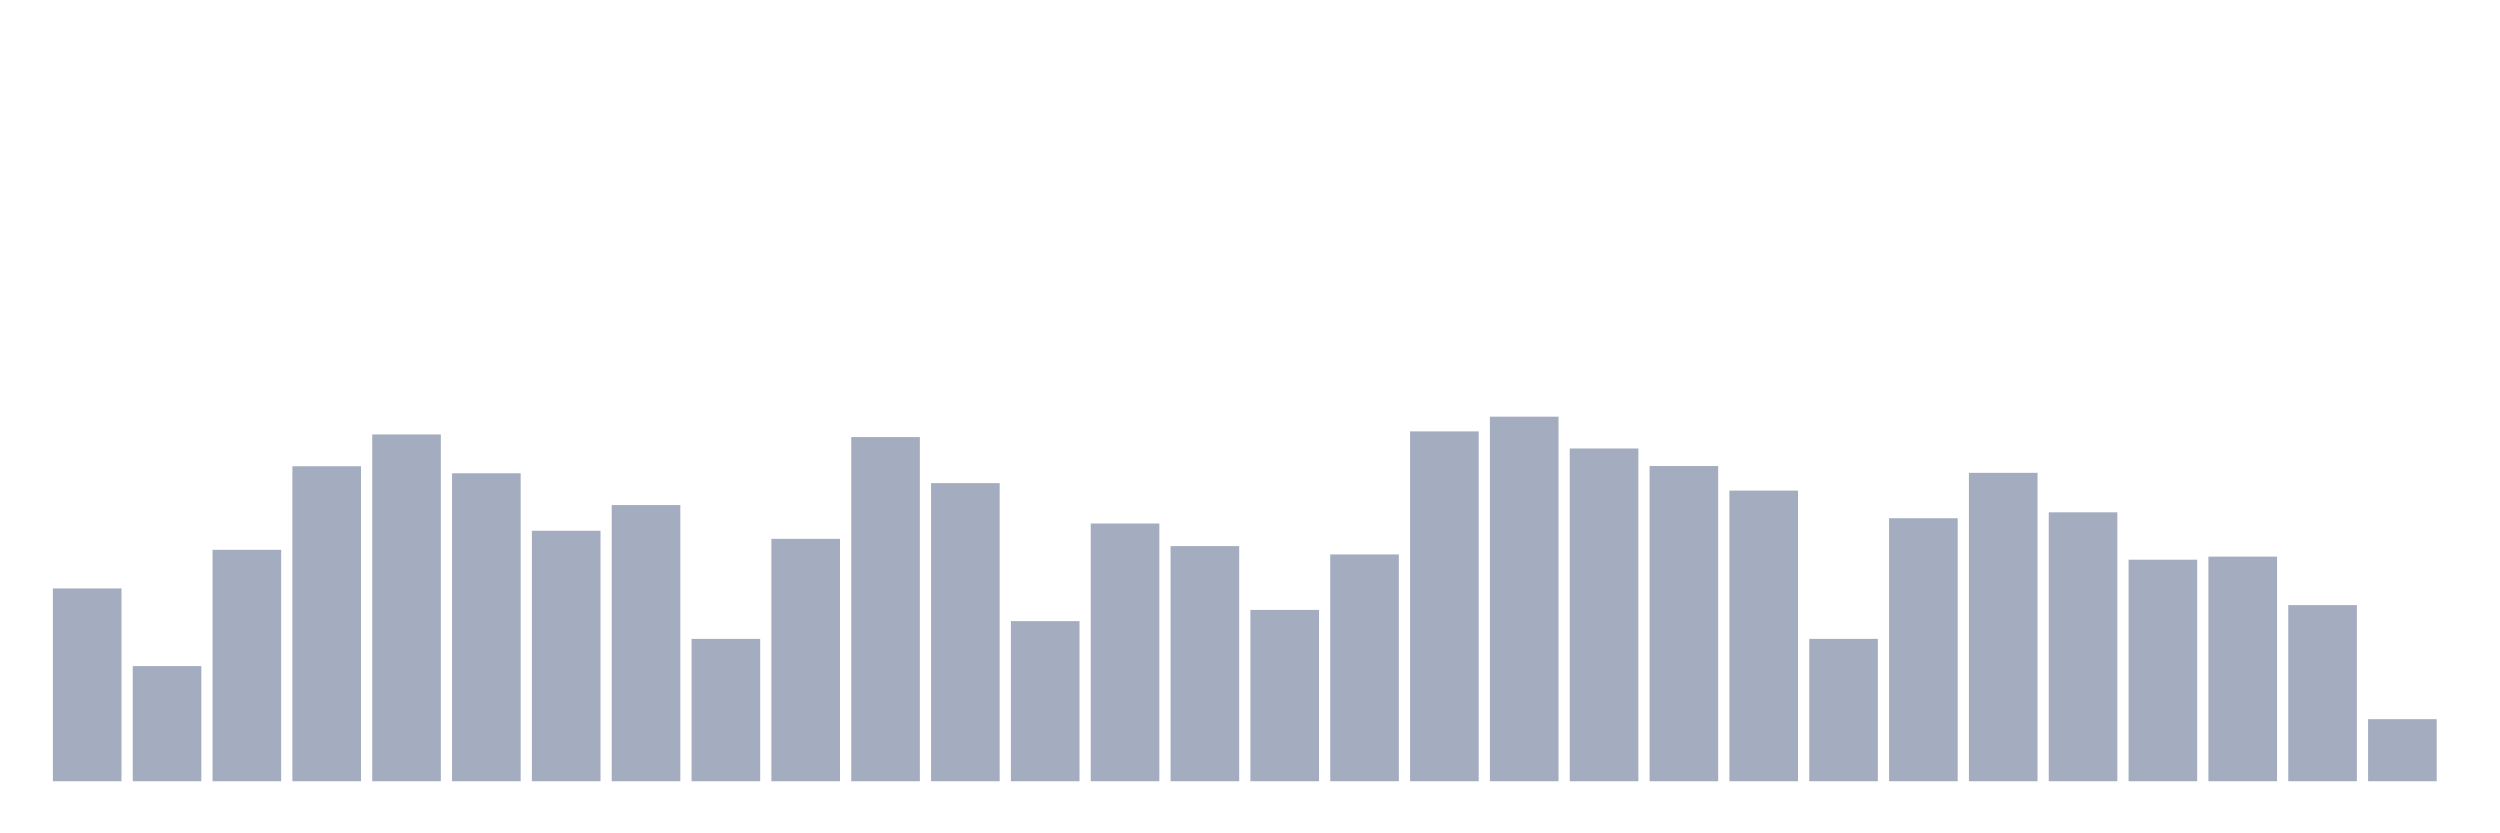 <svg xmlns="http://www.w3.org/2000/svg" viewBox="0 0 480 160"><g transform="translate(10,10)"><rect class="bar" x="0.153" width="13.175" y="102.978" height="37.022" fill="rgb(164,173,192)"></rect><rect class="bar" x="15.482" width="13.175" y="117.888" height="22.112" fill="rgb(164,173,192)"></rect><rect class="bar" x="30.81" width="13.175" y="95.566" height="44.434" fill="rgb(164,173,192)"></rect><rect class="bar" x="46.138" width="13.175" y="79.519" height="60.481" fill="rgb(164,173,192)"></rect><rect class="bar" x="61.466" width="13.175" y="73.412" height="66.588" fill="rgb(164,173,192)"></rect><rect class="bar" x="76.794" width="13.175" y="80.866" height="59.134" fill="rgb(164,173,192)"></rect><rect class="bar" x="92.123" width="13.175" y="91.901" height="48.099" fill="rgb(164,173,192)"></rect><rect class="bar" x="107.451" width="13.175" y="86.974" height="53.026" fill="rgb(164,173,192)"></rect><rect class="bar" x="122.779" width="13.175" y="112.665" height="27.335" fill="rgb(164,173,192)"></rect><rect class="bar" x="138.107" width="13.175" y="93.46" height="46.54" fill="rgb(164,173,192)"></rect><rect class="bar" x="153.436" width="13.175" y="73.917" height="66.083" fill="rgb(164,173,192)"></rect><rect class="bar" x="168.764" width="13.175" y="82.762" height="57.238" fill="rgb(164,173,192)"></rect><rect class="bar" x="184.092" width="13.175" y="109.254" height="30.746" fill="rgb(164,173,192)"></rect><rect class="bar" x="199.42" width="13.175" y="90.511" height="49.489" fill="rgb(164,173,192)"></rect><rect class="bar" x="214.748" width="13.175" y="94.85" height="45.15" fill="rgb(164,173,192)"></rect><rect class="bar" x="230.077" width="13.175" y="107.106" height="32.894" fill="rgb(164,173,192)"></rect><rect class="bar" x="245.405" width="13.175" y="96.45" height="43.55" fill="rgb(164,173,192)"></rect><rect class="bar" x="260.733" width="13.175" y="72.822" height="67.178" fill="rgb(164,173,192)"></rect><rect class="bar" x="276.061" width="13.175" y="70" height="70" fill="rgb(164,173,192)"></rect><rect class="bar" x="291.39" width="13.175" y="76.107" height="63.893" fill="rgb(164,173,192)"></rect><rect class="bar" x="306.718" width="13.175" y="79.477" height="60.523" fill="rgb(164,173,192)"></rect><rect class="bar" x="322.046" width="13.175" y="84.194" height="55.806" fill="rgb(164,173,192)"></rect><rect class="bar" x="337.374" width="13.175" y="112.665" height="27.335" fill="rgb(164,173,192)"></rect><rect class="bar" x="352.702" width="13.175" y="89.501" height="50.499" fill="rgb(164,173,192)"></rect><rect class="bar" x="368.031" width="13.175" y="80.782" height="59.218" fill="rgb(164,173,192)"></rect><rect class="bar" x="383.359" width="13.175" y="88.363" height="51.637" fill="rgb(164,173,192)"></rect><rect class="bar" x="398.687" width="13.175" y="97.461" height="42.539" fill="rgb(164,173,192)"></rect><rect class="bar" x="414.015" width="13.175" y="96.871" height="43.129" fill="rgb(164,173,192)"></rect><rect class="bar" x="429.344" width="13.175" y="106.179" height="33.821" fill="rgb(164,173,192)"></rect><rect class="bar" x="444.672" width="13.175" y="128.081" height="11.919" fill="rgb(164,173,192)"></rect></g></svg>